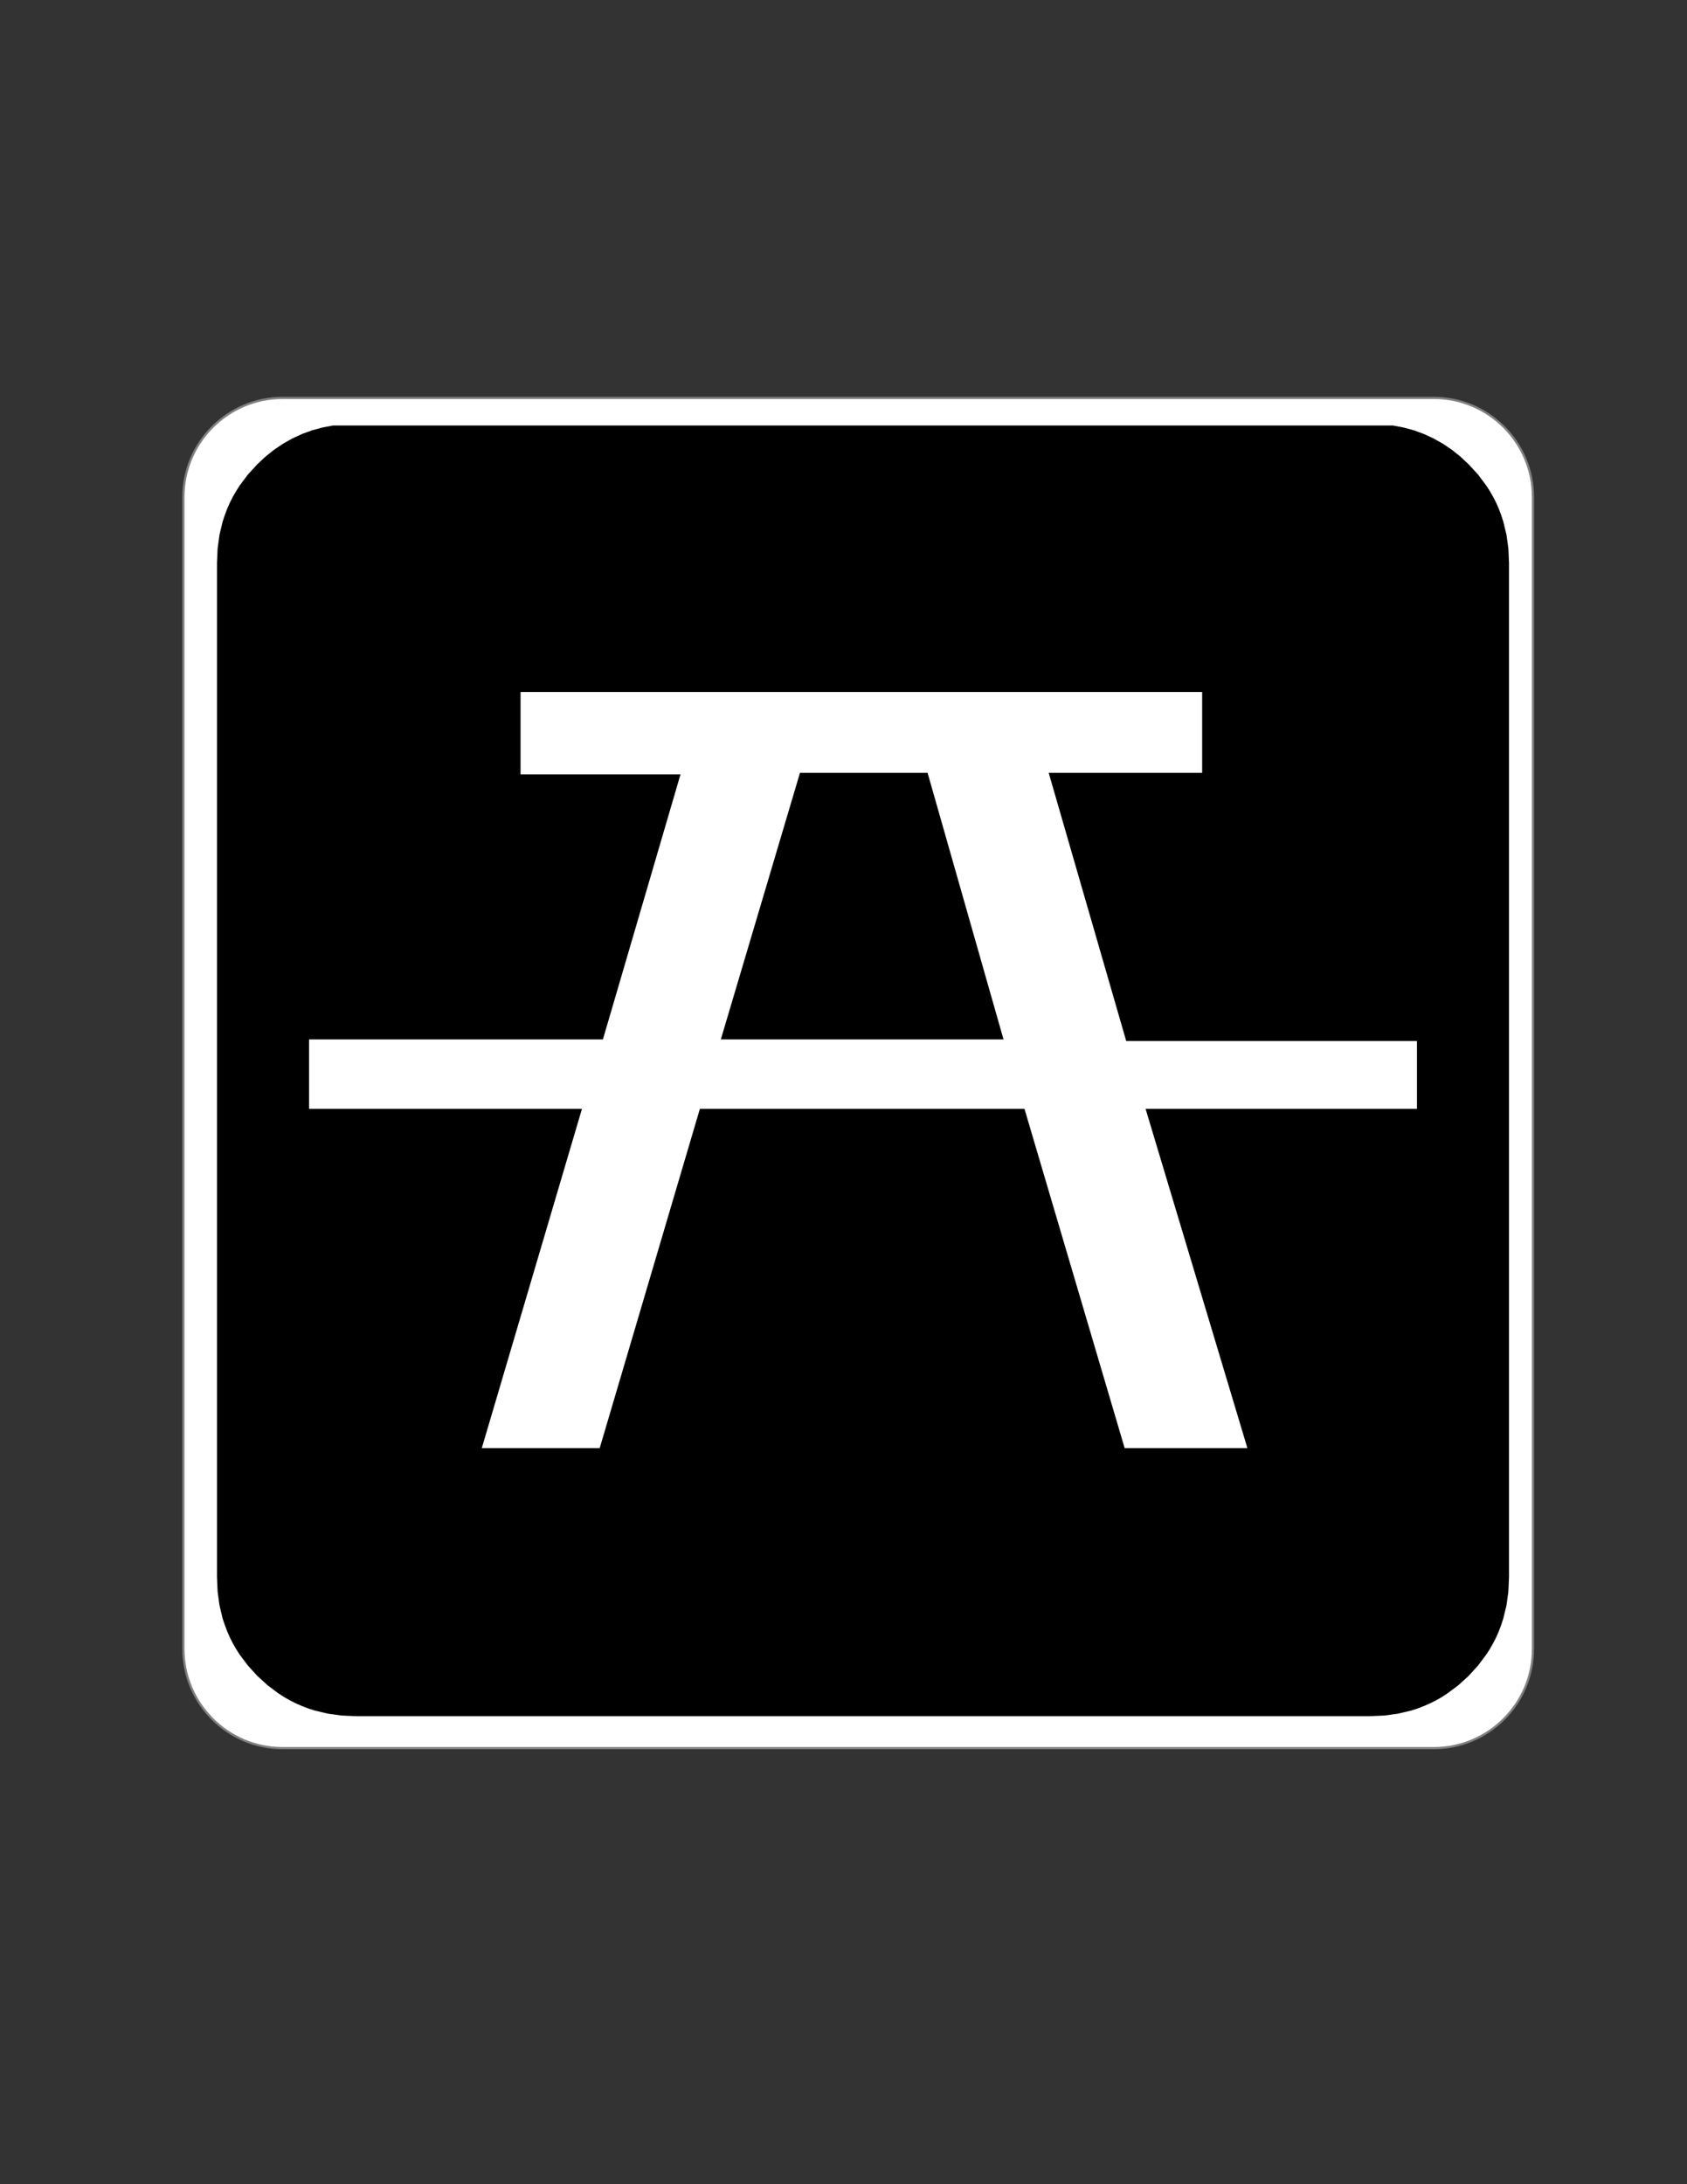 <?xml version="1.0" encoding="UTF-8"?>

<svg version="1.2" baseProfile="tiny" width="215.9mm" height="279.4mm" viewBox="0 0 21590 27940" preserveAspectRatio="xMidYMid" fill-rule="evenodd" stroke-width="28.222" stroke-linejoin="round" xmlns="http://www.w3.org/2000/svg" xmlns:xlink="http://www.w3.org/1999/xlink" xml:space="preserve">
 <rect x="0" y="0" width="21590" height="27940" fill="#333333" stroke="none"/>
 <g visibility="visible" id="MasterSlide_1_Default">
  <desc>Master slide
  </desc>
  <rect fill="none" stroke="none" x="0" y="0" width="21590" height="27940"/>
 </g>
 <g visibility="visible" id="Slide_1_page1">
  <g>
   <path fill="rgb(255,255,255)" stroke="none" d="M 10983,22362 L 18349,22362 C 19050,22362 19619,21793 19619,21092 L 19619,6360 C 19619,5659 19050,5090 18349,5090 L 3617,5090 C 2916,5090 2347,5659 2347,6360 L 2347,21092 C 2347,21793 2916,22362 3617,22362 L 10983,22362 Z"/>
   <path fill="none" stroke="rgb(128,128,128)" id="Drawing_1_0" stroke-linejoin="round" d="M 10983,22362 L 18349,22362 C 19050,22362 19619,21793 19619,21092 L 19619,6360 C 19619,5659 19050,5090 18349,5090 L 3617,5090 C 2916,5090 2347,5659 2347,6360 L 2347,21092 C 2347,21793 2916,22362 3617,22362 L 10983,22362 Z"/>
  </g>
  <g id="DrawingGroup_1">
   <g>
    <path fill="rgb(0,0,0)" stroke="none" d="M 17827,5443 L 17963,5469 18096,5505 18224,5552 18347,5609 18466,5676 18580,5753 18690,5841 18795,5939 18916,6071 19021,6211 19068,6284 19110,6358 19149,6434 19183,6512 19213,6592 19239,6673 19280,6841 19304,7017 19312,7199 19312,20177 19304,20360 19280,20535 19239,20703 19213,20784 19183,20864 19149,20942 19110,21018 19068,21093 19021,21165 18916,21305 18795,21438 18662,21559 18522,21663 18450,21710 18376,21752 18299,21790 18222,21824 18142,21855 18061,21881 17892,21921 17717,21945 17534,21953 4554,21953 4371,21945 4196,21921 4028,21881 3946,21855 3866,21824 3788,21790 3712,21752 3638,21710 3565,21663 3426,21559 3293,21438 3172,21305 3067,21165 3021,21093 2978,21018 2940,20942 2906,20864 2876,20784 2849,20703 2809,20535 2785,20360 2777,20177 2777,7199 2785,7017 2809,6841 2849,6673 2876,6592 2906,6512 2940,6434 2978,6358 3021,6284 3067,6211 3172,6071 3293,5939 3398,5841 3508,5753 3622,5676 3741,5609 3864,5552 3992,5505 4125,5469 4262,5443 17827,5443 Z M 15385,8852 L 6662,8852 6662,9906 8709,9906 7716,13296 3955,13296 3955,14184 7448,14184 6166,18524 7675,18524 8957,14184 13111,14184 14393,18524 15964,18524 14661,14184 18134,14184 18134,13316 14413,13316 13421,9886 15385,9886 15385,8852 Z M 10238,9886 L 11871,9886 12843,13296 9225,13296 10238,9886 Z"/>
    <rect fill="none" stroke="none" x="2776" y="5443" width="16538" height="16512"/>
   </g>
  </g>
 </g>
</svg>